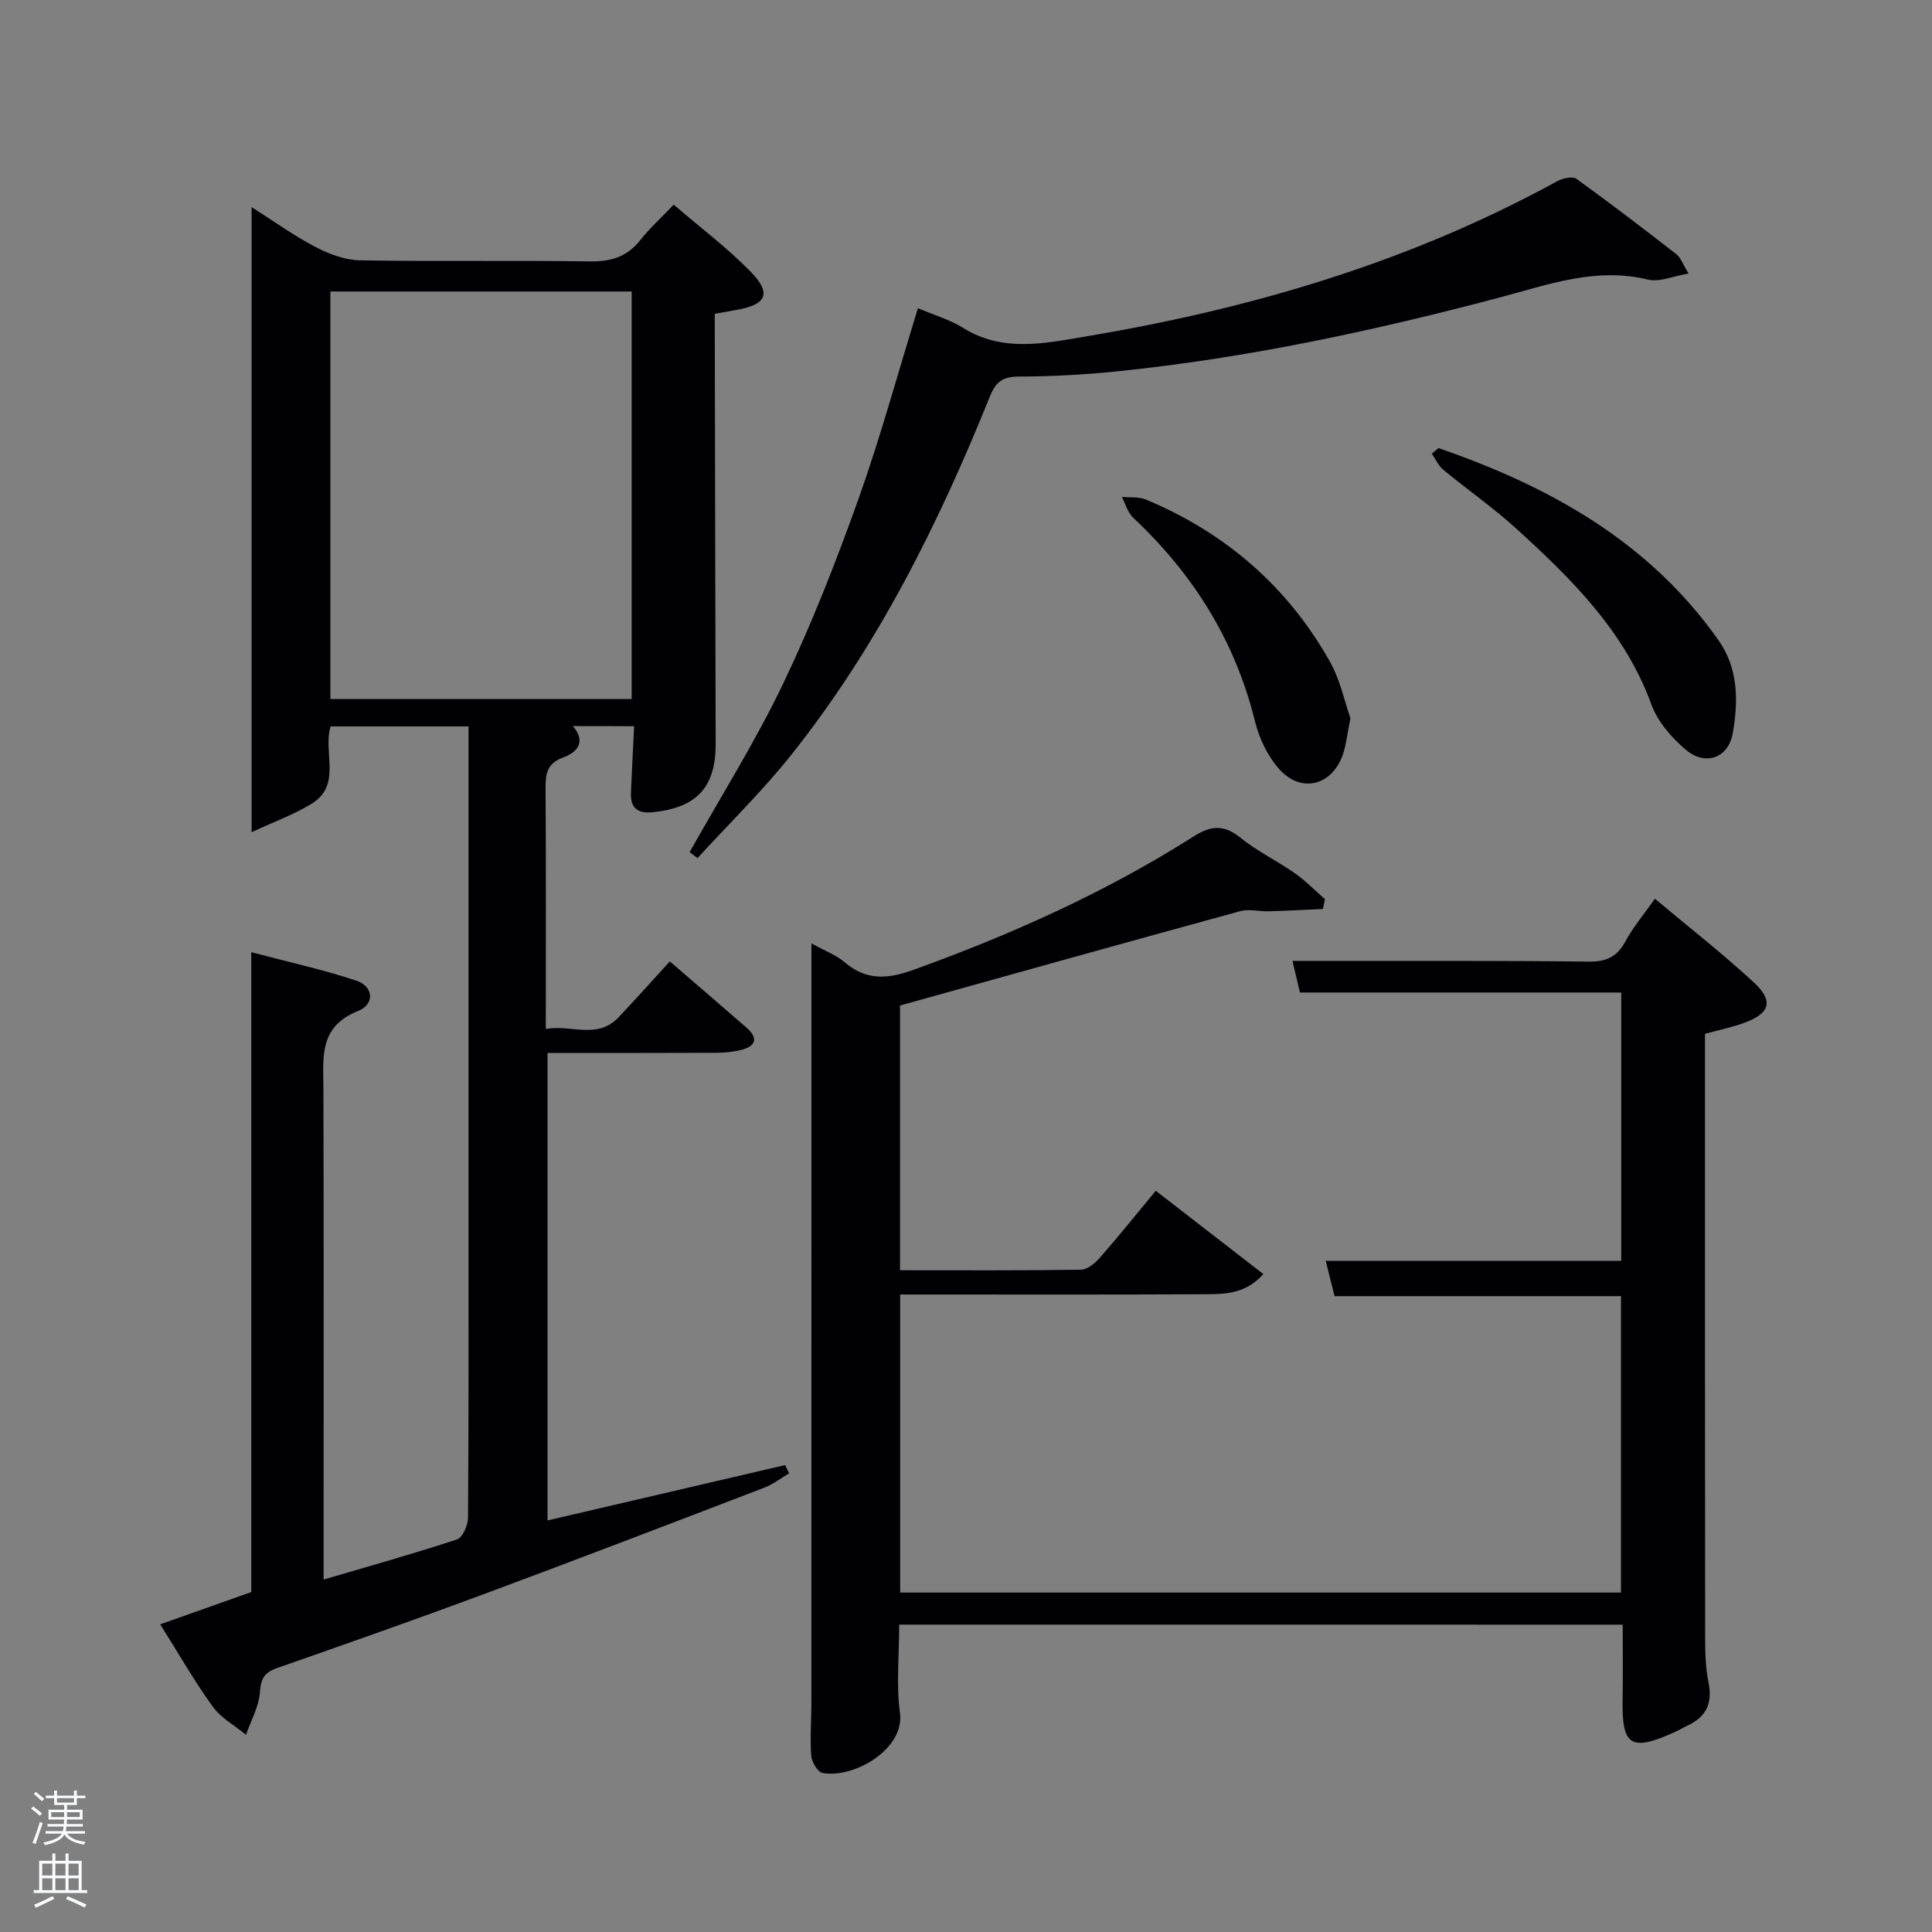 <svg enable-background="new 0 0 400 400" viewBox="0 0 400 400" xmlns="http://www.w3.org/2000/svg"><rect x="0" y="0" width="400" height="400" fill="#808080" stroke="none"/><path d="m6.44 374.46.42-.45c.65.47 1.27.95 1.85 1.44l-.45.49c-.65-.56-1.25-1.06-1.82-1.48m.93 7.33-.63-.26c.55-1.36 1.05-2.8 1.52-4.33.19.1.38.19.59.27-.46 1.29-.95 2.73-1.48 4.32m-.38-10.38.44-.42c.43.34 1.01.82 1.74 1.44l-.49.49c-.53-.51-1.09-1.01-1.69-1.51m2.5.35h1.72v-1.04h.59v1.04h3.52v-1.04h.59v1.04h1.75v.53h-1.75v1.42h-2.03v.97h3.22v2.03h-3.24c0 .35-.01.66-.03.93h3.32v.53h-3.37c-.03.27-.08.58-.15.94h3.96v.53h-3.71c.67.92 1.93 1.48 3.79 1.68-.13.24-.23.44-.29.59-2.13-.38-3.48-1.08-4.04-2.12-.43.97-1.77 1.72-4.03 2.23-.09-.19-.2-.37-.33-.55 2.1-.42 3.37-1.03 3.81-1.83h-3.36v-.53h3.58c.08-.29.13-.61.16-.94h-3.33v-.53h3.39c.02-.27.04-.58.04-.93h-3.23v-2.03h3.25v-.97h-2.07v-1.42h-1.73zm1.12 3.44v1h2.65c.01-.3.02-.44.02-.4v-.25-.35zm1.19-2h3.52v-.91h-3.52zm4.71 2h-2.63v.59c0 .15-.01.28-.01.4h2.64z" fill="#fafbfc"/><path d="m13.56 383.74h.63v1.52h2.72v6.07h1.13v.6h-11.06v-.6h1.13v-6.07h2.73v-1.52h.63v1.52h2.1v-1.52zm-2.69 8.83.38.56c-1.24.63-2.53 1.25-3.85 1.85-.1-.21-.21-.42-.34-.63 1.36-.55 2.63-1.15 3.81-1.78m-2.13-4.27h2.1v-2.45h-2.1zm0 3.04h2.1v-2.46h-2.1zm2.72-3.04h2.1v-2.45h-2.1zm0 3.04h2.1v-2.46h-2.1zm6.07 3.6c-1.41-.71-2.7-1.3-3.86-1.78l.35-.56c1.45.62 2.75 1.19 3.88 1.72zm-1.25-9.09h-2.1v2.45h2.1zm-2.09 5.49h2.1v-2.46h-2.1z" fill="#fafbfc"/><g fill="#010105"><path d="m118.6 150.33c2.8 3.23.93 5.44-1.96 6.48-3.43 1.23-3.71 3.44-3.69 6.5.11 16.32.05 32.64.05 49.72 5.24-.96 10.65 2.28 15.1-2.44 3.53-3.74 6.96-7.58 10.58-11.54 5.86 5.06 10.9 9.37 15.9 13.73 2.35 2.06 2.03 3.76-1 4.56-1.74.46-3.6.62-5.41.63-11.48.05-22.97.03-34.81.03v96.79c16.46-3.84 32.82-7.65 49.19-11.46.28.57.55 1.13.83 1.7-1.71 1.01-3.32 2.28-5.15 2.98-19.37 7.43-38.74 14.86-58.19 22.09-14.16 5.26-28.42 10.27-42.68 15.25-2.61.91-3.34 2.16-3.54 4.96-.21 3.01-1.86 5.91-2.89 8.86-2.33-1.92-5.17-3.46-6.88-5.83-3.77-5.21-6.98-10.84-10.88-17.04 6.56-2.33 12.57-4.46 18.85-6.68 0-43.68 0-87.48 0-132.48 7.62 2.02 14.82 3.59 21.77 5.9 3.53 1.17 3.87 4.87.35 6.27-8.22 3.27-7.19 9.68-7.18 16.25.09 31.83.04 63.66.04 95.49v5.98c9.57-2.82 18.66-5.35 27.62-8.31 1.16-.38 2.27-2.94 2.28-4.5.15-20.33.1-40.66.1-60.99 0-32.33 0-64.66 0-96.99 0-1.82 0-3.64 0-5.84-9.6 0-18.99 0-28.55 0-1.65 5.21 2.38 12.08-3.88 15.97-3.65 2.26-7.79 3.74-12.48 5.93 0-43.98 0-86.39 0-129.42 4.64 2.94 8.79 5.95 13.29 8.29 2.8 1.46 6.11 2.68 9.22 2.73 15.83.27 31.66-.02 47.49.22 4.35.07 7.7-.91 10.44-4.37 1.95-2.46 4.31-4.61 6.95-7.38 5.57 4.79 11.15 8.98 15.97 13.92 4.41 4.52 3.23 6.84-3.21 7.92-1.29.22-2.57.46-4.25.76v4.56c.06 28.16.1 56.33.18 84.49.02 8.95-3.89 13.18-12.94 14.14-3.27.35-4.73-.89-4.6-4.08.18-4.46.43-8.92.66-13.72-4.13-.03-8.22-.03-12.69-.03zm12.18-89.98c-21.1 0-41.8 0-62.38 0v84.38h62.38c0-28.18 0-56.09 0-84.38z"/><path d="m186.17 336.36c0 6.34-.64 12.41.16 18.28 1.02 7.44-9.48 13.63-16.04 12.43-1-.18-2.23-2.28-2.33-3.57-.27-3.64.03-7.32.03-10.99.01-50.32.01-100.65.01-150.98 0-1.8 0-3.61 0-6.21 2.71 1.51 5.09 2.38 6.9 3.92 4.48 3.85 8.97 3.45 14.21 1.56 20.24-7.3 39.78-16.04 57.96-27.59 3.57-2.27 6.27-2.59 9.73.22 3.47 2.81 7.6 4.79 11.28 7.36 2.23 1.56 4.16 3.57 6.23 5.37-.14.68-.27 1.36-.41 2.04-3.75.16-7.5.37-11.26.47-1.96.06-4.06-.52-5.88-.02-23.36 6.39-46.68 12.92-70.42 19.53v54.81c12.57 0 25.02.08 37.47-.11 1.33-.02 2.92-1.36 3.92-2.5 3.83-4.37 7.47-8.91 11.56-13.84 7.47 5.78 14.73 11.4 22.28 17.25-3.83 4.26-8.24 4.14-12.42 4.17-19 .1-38 .05-56.99.05-1.81 0-3.63 0-5.79 0v61.71h149.24c0-20.25 0-40.64 0-61.37-19.46 0-39.04 0-59.3 0-.57-2.25-1.14-4.56-1.83-7.3h61.18c0-18.69 0-37.07 0-55.56-21.94 0-43.85 0-66.52 0-.38-1.59-.88-3.74-1.55-6.55h8.87c17.5.02 35-.06 52.49.15 3.62.04 5.85-.98 7.57-4.18 1.56-2.9 3.74-5.47 6.11-8.84 6.98 5.86 14.01 11.34 20.54 17.38 4.09 3.79 3.27 6.36-1.99 8.3-2.47.91-5.08 1.44-8.18 2.29v5.29c0 39.83-.01 79.66.03 119.49 0 3.15.06 6.37.69 9.44.87 4.26-.37 7.15-4.27 8.97-.9.42-1.76.95-2.67 1.36-9.18 4.15-11.04 2.93-10.84-6.91.1-4.98.02-9.97.02-15.31-49.92-.01-99.64-.01-149.79-.01z"/><path d="m190.05 63.81c3.31 1.41 6.56 2.34 9.32 4.06 8.29 5.17 17.03 3.2 25.61 1.76 34.1-5.72 66.92-15.39 97.42-32.11 1.12-.61 3.16-1.08 3.97-.5 7.02 5.05 13.89 10.32 20.72 15.62.85.66 1.24 1.92 2.52 3.99-3.23.54-6.05 1.84-8.41 1.26-10.79-2.63-20.66 1.04-30.71 3.7-26.17 6.94-52.59 12.6-79.56 15.33-6.61.67-13.27 1.02-19.91 1.04-3.33.01-4.8.96-6.09 4.16-10.67 26.47-23.34 51.91-41.25 74.34-5.95 7.45-12.82 14.15-19.27 21.2-.54-.41-1.09-.82-1.63-1.23 6.5-11.58 13.6-22.87 19.33-34.82 5.94-12.4 10.97-25.29 15.61-38.25 4.55-12.77 8.12-25.91 12.33-39.55z"/><path d="m297.82 92.77c22.94 7.92 43.55 19.32 57.98 39.79 4.12 5.85 4.11 12.59 2.96 19.2-.9 5.18-5.67 6.92-9.75 3.46-2.93-2.49-5.81-5.81-7.1-9.35-5.52-15.15-16.49-25.96-27.95-36.4-4.78-4.35-10.14-8.08-15.13-12.2-1.02-.84-1.6-2.22-2.39-3.35.45-.38.91-.76 1.38-1.15z"/><path d="m279.59 148.69c-.65 3.25-.86 5.41-1.53 7.43-2.18 6.49-8.59 8.23-13.17 3.16-2.43-2.69-4.2-6.44-5.08-10-4.11-16.67-12.79-30.45-25.2-42.1-1.13-1.06-1.59-2.85-2.35-4.3 1.67.16 3.5-.07 4.97.54 16.5 6.89 29.39 18.03 38.15 33.63 2.12 3.8 3.02 8.28 4.21 11.64z"/></g></svg>